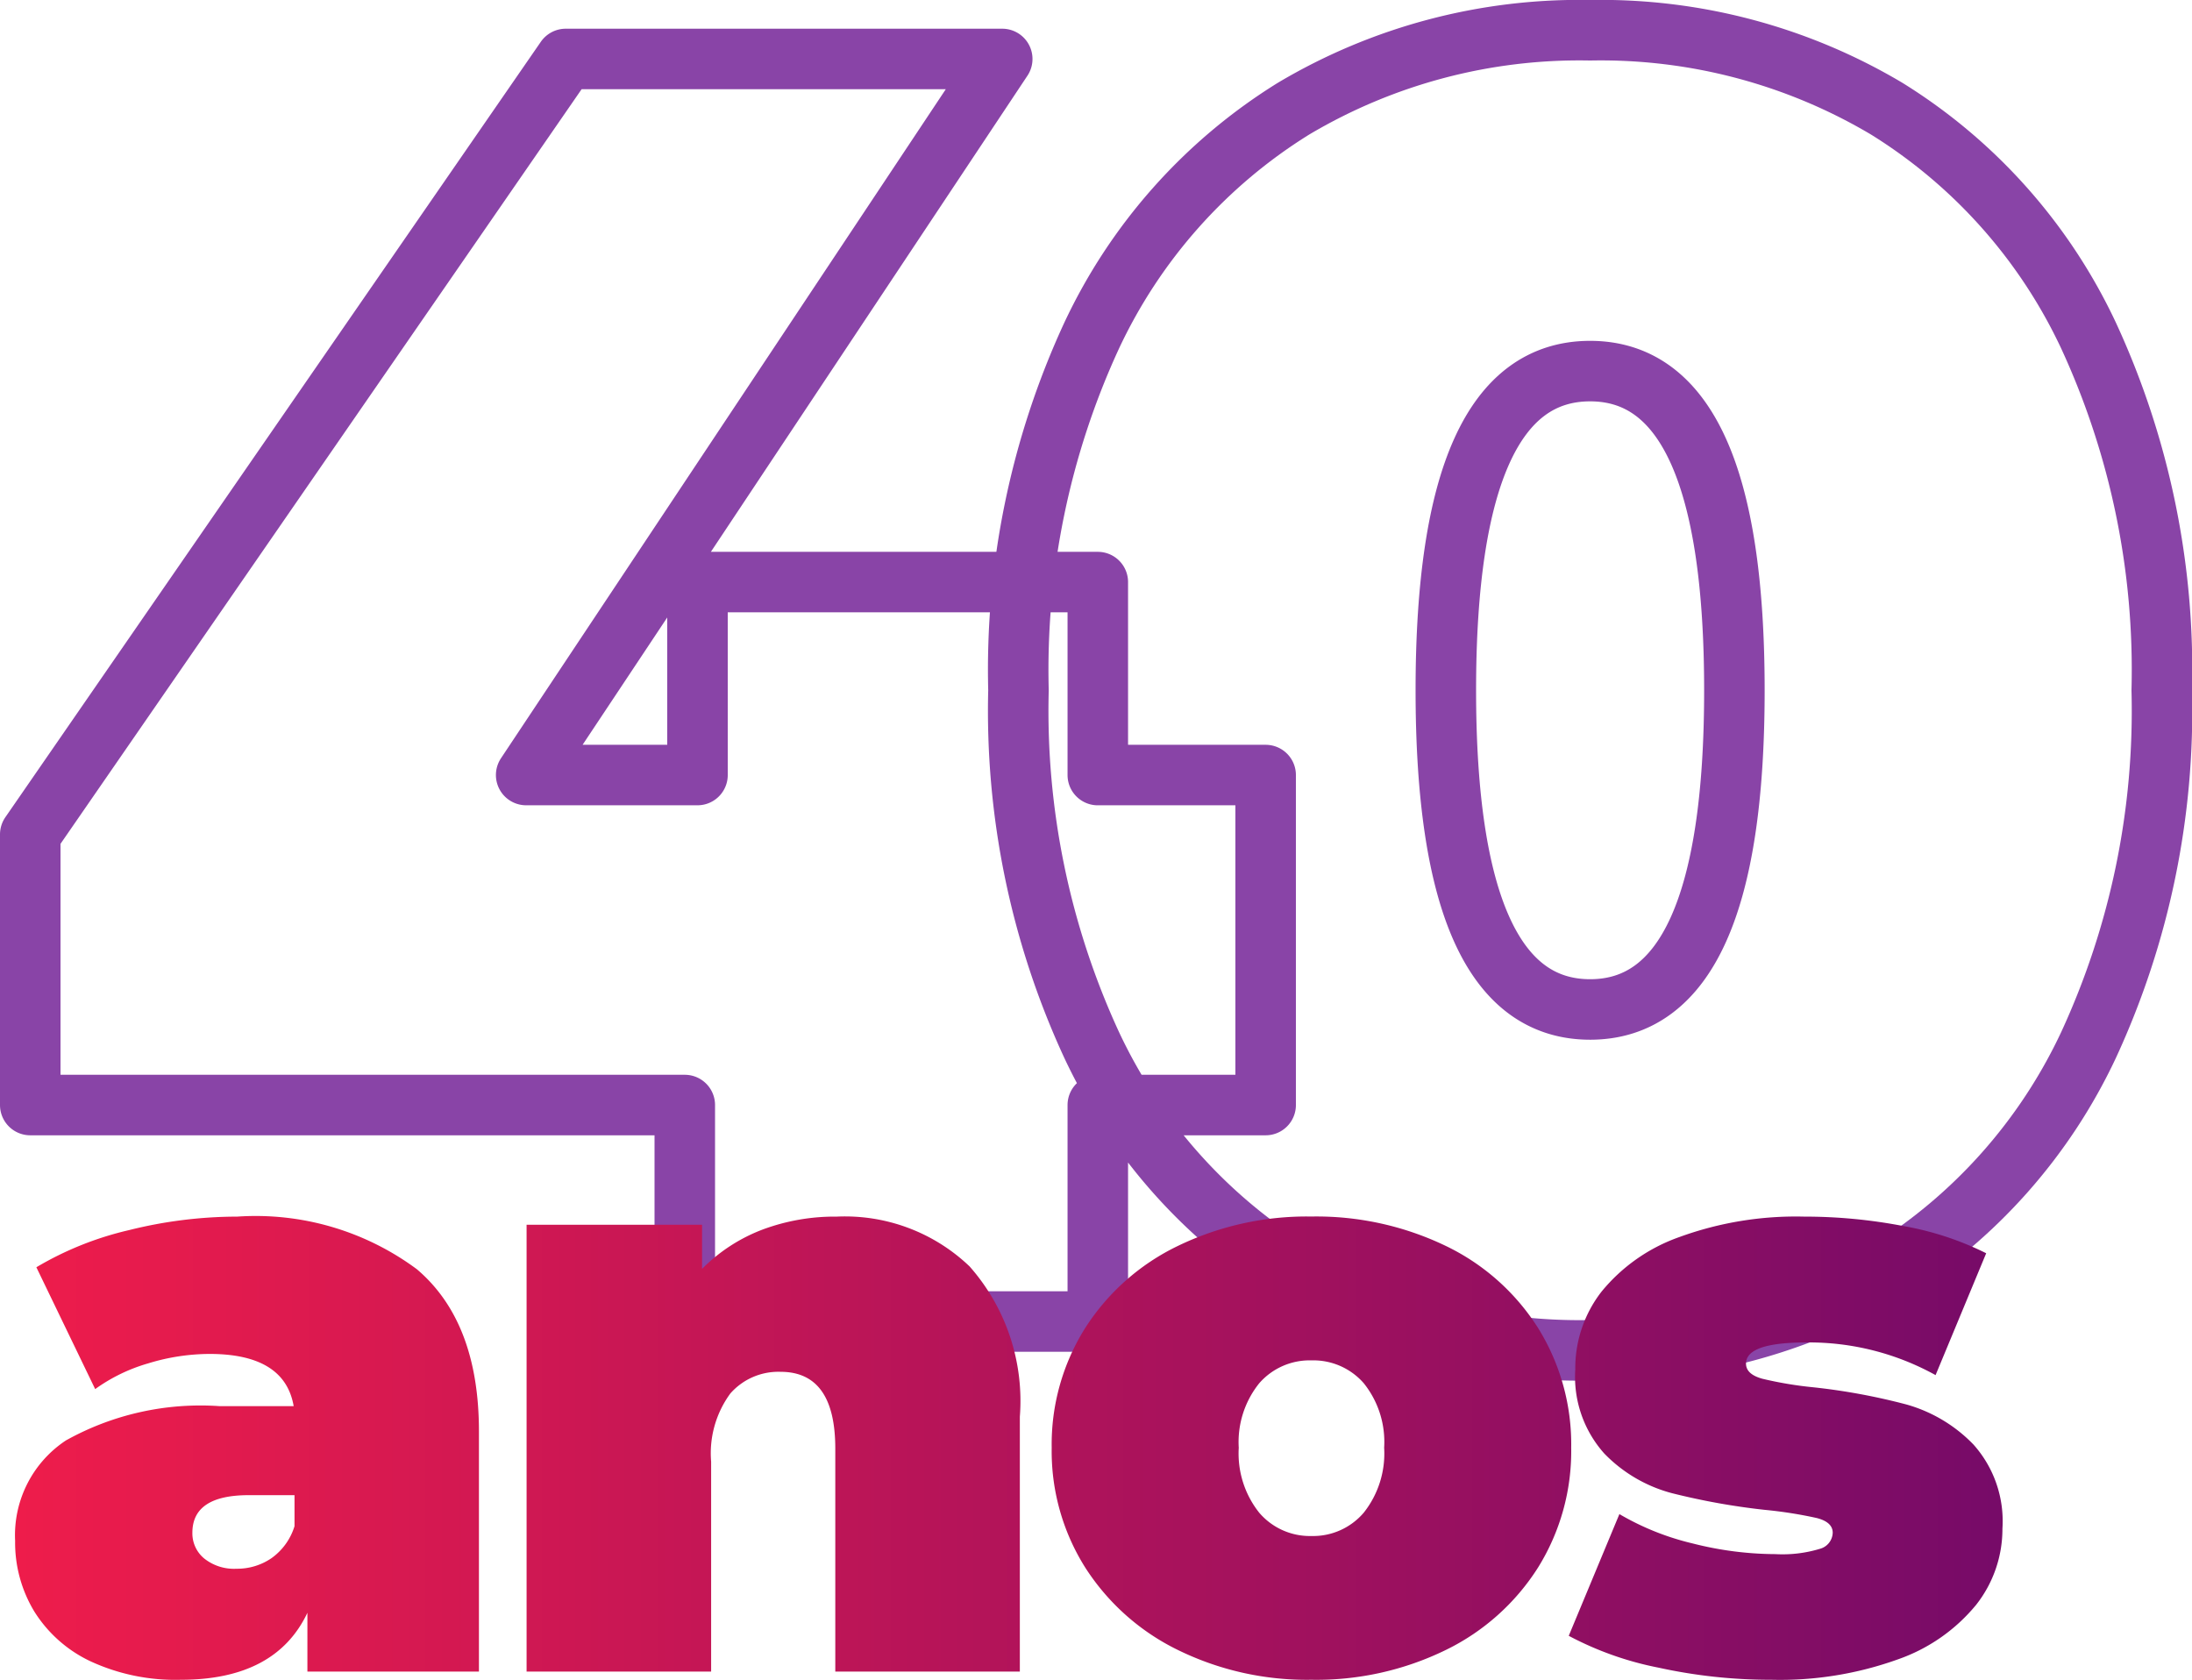 <svg xmlns="http://www.w3.org/2000/svg" xmlns:xlink="http://www.w3.org/1999/xlink" width="72.455" height="55.522" viewBox="0 0 72.455 55.522">
  <defs>
    <linearGradient id="linear-gradient" y1="0.5" x2="1" y2="0.5" gradientUnits="objectBoundingBox">
      <stop offset="0" stop-color="#ee1c4b"/>
      <stop offset="0.998" stop-color="#770b68"/>
    </linearGradient>
  </defs>
  <g id="Grupo_1054" data-name="Grupo 1054" transform="translate(-507.5 -2511.748)">
    <path id="Caminho_344" data-name="Caminho 344" d="M42.1-3.855H36.552V3.3H22.9V-3.855H1.265V-12.8l17.7-25.631H33.393L17.657-14.763h5.663V-21.14H36.552v6.378H42.1ZM52.825,4.252a18.487,18.487,0,0,1-9.805-2.593,17.613,17.613,0,0,1-6.676-7.51,26.327,26.327,0,0,1-2.414-11.713,26.327,26.327,0,0,1,2.414-11.713,17.613,17.613,0,0,1,6.676-7.51,18.487,18.487,0,0,1,9.805-2.593,18.487,18.487,0,0,1,9.805,2.593,17.613,17.613,0,0,1,6.676,7.51A26.327,26.327,0,0,1,71.72-17.564,26.327,26.327,0,0,1,69.306-5.851a17.613,17.613,0,0,1-6.676,7.51A18.487,18.487,0,0,1,52.825,4.252Zm0-11.266q4.769,0,4.769-10.55t-4.769-10.55q-4.769,0-4.769,10.55T52.825-7.014Z" transform="translate(507.235 2552.128)" fill="rgba(0,0,0,0)" stroke="#8944a7" stroke-linecap="round" stroke-linejoin="round" stroke-width="2"/>
    <path id="Caminho_345" data-name="Caminho 345" d="M7.965-15.039A8.944,8.944,0,0,1,13.9-13.3q2.052,1.742,2.052,5.36V0h-5.67V-1.944Q9.234.27,6.1.27A6.679,6.679,0,0,1,3.118-.338,4.4,4.4,0,0,1,1.256-1.985,4.393,4.393,0,0,1,.621-4.32,3.757,3.757,0,0,1,2.3-7.641,9.136,9.136,0,0,1,7.371-8.775H9.828Q9.531-10.5,7.047-10.5a6.966,6.966,0,0,0-2.025.311,5.691,5.691,0,0,0-1.755.851L1.323-13.365a10.736,10.736,0,0,1,3.064-1.228A14.809,14.809,0,0,1,7.965-15.039ZM7.938-3.4A2.008,2.008,0,0,0,9.1-3.753a2.03,2.03,0,0,0,.756-1.053V-5.832H8.343Q6.48-5.832,6.48-4.59a1.075,1.075,0,0,0,.391.851A1.579,1.579,0,0,0,7.938-3.4ZM27.783-15.039a5.958,5.958,0,0,1,4.388,1.647,6.717,6.717,0,0,1,1.66,4.968V0h-6.1V-7.371q0-2.538-1.809-2.538a2.114,2.114,0,0,0-1.66.716,3.339,3.339,0,0,0-.635,2.254V0h-6.1V-14.769h5.8v1.458a5.631,5.631,0,0,1,2-1.3A6.845,6.845,0,0,1,27.783-15.039ZM43.47.27a9.68,9.68,0,0,1-4.415-.985,7.584,7.584,0,0,1-3.064-2.727A7.215,7.215,0,0,1,34.884-7.4a7.215,7.215,0,0,1,1.107-3.956,7.49,7.49,0,0,1,3.064-2.714,9.792,9.792,0,0,1,4.415-.972,9.854,9.854,0,0,1,4.441.972,7.4,7.4,0,0,1,3.051,2.714A7.282,7.282,0,0,1,52.056-7.4a7.282,7.282,0,0,1-1.093,3.955A7.488,7.488,0,0,1,47.911-.715,9.741,9.741,0,0,1,43.47.27Zm0-4.752a2.2,2.2,0,0,0,1.728-.77A3.147,3.147,0,0,0,45.873-7.4,3.1,3.1,0,0,0,45.2-9.531a2.212,2.212,0,0,0-1.728-.756,2.212,2.212,0,0,0-1.728.756A3.1,3.1,0,0,0,41.067-7.4a3.147,3.147,0,0,0,.675,2.146A2.2,2.2,0,0,0,43.47-4.482ZM58.671.27a17.246,17.246,0,0,1-3.726-.4,10.677,10.677,0,0,1-2.97-1.053l1.674-4.023a8.787,8.787,0,0,0,2.43.972,11.227,11.227,0,0,0,2.727.351,4.251,4.251,0,0,0,1.472-.176A.569.569,0,0,0,60.7-4.59q0-.351-.527-.486a14.132,14.132,0,0,0-1.715-.27A22.605,22.605,0,0,1,55.377-5.9a4.827,4.827,0,0,1-2.228-1.309,3.8,3.8,0,0,1-.958-2.781,4.123,4.123,0,0,1,.864-2.565,5.822,5.822,0,0,1,2.578-1.809,11.242,11.242,0,0,1,4.118-.675,17.248,17.248,0,0,1,3.281.311,9.993,9.993,0,0,1,2.741.9L64.1-9.8a8.637,8.637,0,0,0-4.266-1.08q-2,0-2,.7,0,.351.54.5a12.5,12.5,0,0,0,1.7.284,20.688,20.688,0,0,1,3.064.567,4.938,4.938,0,0,1,2.214,1.323,3.8,3.8,0,0,1,.958,2.781,4.047,4.047,0,0,1-.864,2.511A5.818,5.818,0,0,1,62.856-.405,11.522,11.522,0,0,1,58.671.27Z" transform="translate(507.379 2567)" fill="url(#linear-gradient)"/>
  </g>
</svg>
